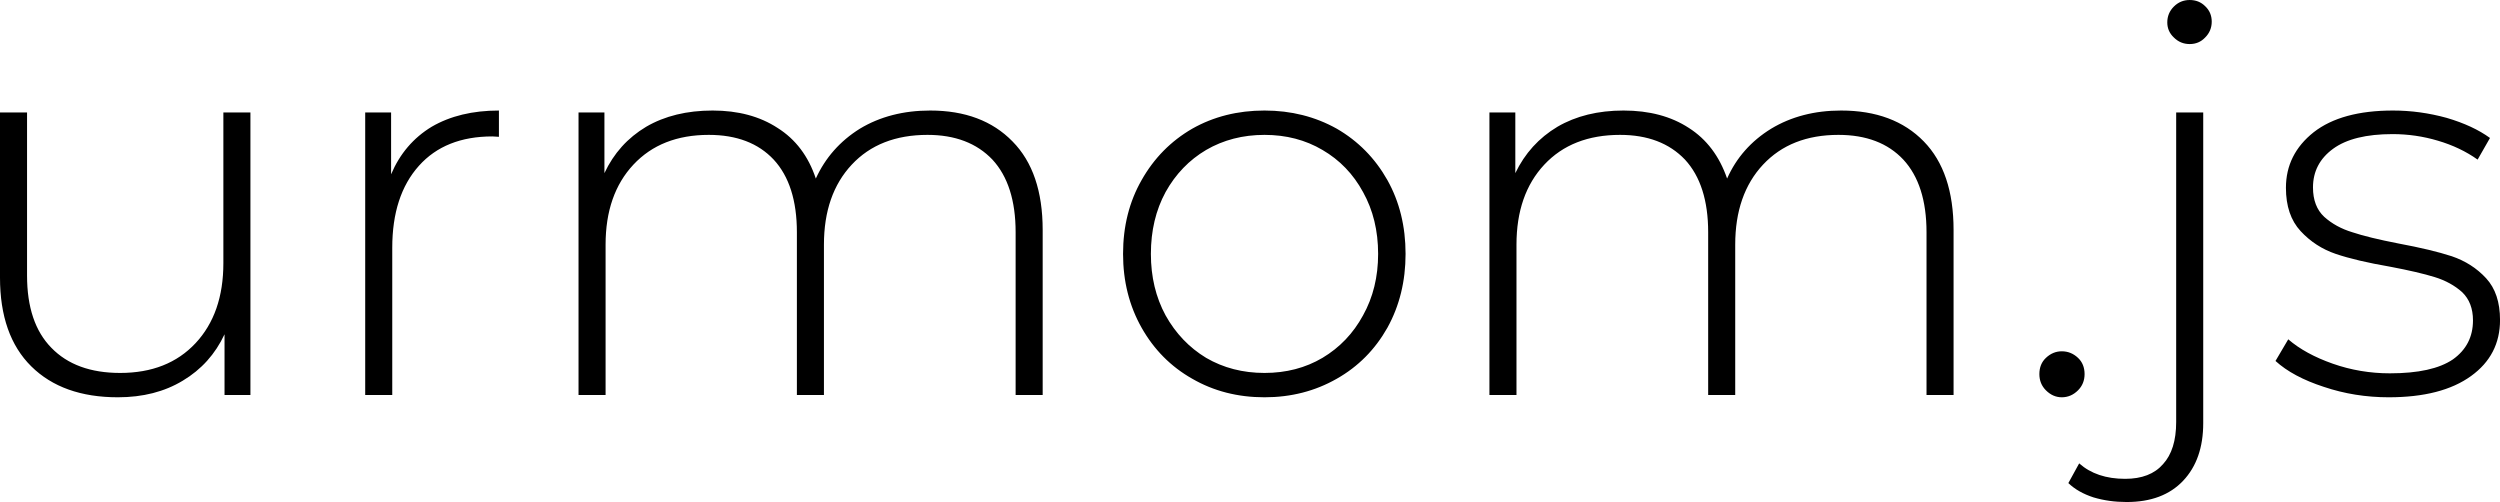 <svg data-v-423bf9ae="" xmlns="http://www.w3.org/2000/svg" viewBox="0 0 298.799 60" class="font"><!----><!----><!----><g data-v-423bf9ae="" id="d561209f-e061-49c5-83d4-e0cc9f9b2b22" fill="black" transform="matrix(4.619,0,0,4.619,-6.467,-15.381)"><path d="M7.18 6.24L7.88 6.24L7.88 13.55L7.21 13.55L7.21 11.98L7.21 11.98Q6.85 12.75 6.13 13.18L6.13 13.18L6.13 13.18Q5.42 13.61 4.45 13.61L4.45 13.61L4.45 13.61Q3.02 13.61 2.21 12.81L2.21 12.81L2.21 12.81Q1.40 12.01 1.40 10.51L1.40 10.51L1.40 6.24L2.10 6.24L2.10 10.46L2.10 10.46Q2.10 11.69 2.73 12.33L2.73 12.33L2.73 12.33Q3.36 12.98 4.51 12.98L4.51 12.98L4.51 12.98Q5.74 12.98 6.46 12.21L6.46 12.21L6.46 12.21Q7.18 11.44 7.18 10.14L7.18 10.14L7.18 6.24ZM11.52 7.84L11.52 7.84Q11.86 7.04 12.57 6.61L12.57 6.61L12.57 6.61Q13.29 6.19 14.31 6.19L14.31 6.19L14.31 6.87L14.14 6.86L14.14 6.86Q12.92 6.86 12.24 7.62L12.24 7.62L12.24 7.62Q11.55 8.39 11.55 9.74L11.55 9.74L11.55 13.55L10.85 13.55L10.85 6.24L11.52 6.24L11.52 7.84ZM25.47 6.19L25.47 6.19Q26.82 6.19 27.60 6.99L27.60 6.99L27.60 6.99Q28.38 7.78 28.38 9.28L28.38 9.28L28.38 13.55L27.68 13.55L27.68 9.34L27.68 9.34Q27.68 8.11 27.08 7.46L27.08 7.46L27.08 7.46Q26.47 6.82 25.40 6.82L25.40 6.82L25.40 6.82Q24.16 6.82 23.44 7.59L23.44 7.59L23.44 7.59Q22.72 8.36 22.72 9.66L22.72 9.66L22.72 13.55L22.02 13.55L22.02 9.34L22.02 9.34Q22.02 8.11 21.42 7.46L21.42 7.46L21.42 7.46Q20.82 6.82 19.74 6.82L19.74 6.82L19.74 6.82Q18.51 6.82 17.79 7.59L17.79 7.59L17.79 7.59Q17.07 8.36 17.07 9.66L17.07 9.66L17.07 13.55L16.37 13.55L16.37 6.24L17.04 6.24L17.04 7.81L17.04 7.81Q17.40 7.04 18.12 6.61L18.12 6.61L18.12 6.61Q18.84 6.19 19.84 6.19L19.84 6.19L19.84 6.19Q20.83 6.19 21.52 6.64L21.52 6.64L21.52 6.64Q22.22 7.08 22.51 7.95L22.51 7.95L22.51 7.95Q22.88 7.14 23.65 6.66L23.65 6.66L23.65 6.66Q24.43 6.19 25.47 6.19L25.47 6.19ZM34.12 13.61L34.12 13.61Q33.08 13.61 32.25 13.13L32.25 13.13L32.25 13.13Q31.42 12.66 30.94 11.81L30.94 11.81L30.94 11.81Q30.46 10.96 30.46 9.90L30.46 9.90L30.46 9.90Q30.46 8.83 30.94 7.99L30.94 7.99L30.94 7.99Q31.42 7.14 32.25 6.66L32.25 6.66L32.25 6.66Q33.08 6.19 34.12 6.19L34.12 6.19L34.12 6.19Q35.15 6.19 35.99 6.66L35.99 6.66L35.99 6.66Q36.82 7.14 37.30 7.99L37.30 7.99L37.30 7.99Q37.77 8.83 37.77 9.90L37.77 9.90L37.77 9.90Q37.77 10.96 37.30 11.81L37.30 11.81L37.30 11.81Q36.82 12.66 35.99 13.13L35.99 13.13L35.99 13.13Q35.15 13.61 34.12 13.61L34.12 13.61ZM34.12 12.98L34.12 12.98Q34.96 12.98 35.62 12.59L35.62 12.59L35.62 12.59Q36.29 12.19 36.67 11.49L36.67 11.49L36.67 11.49Q37.06 10.79 37.06 9.90L37.06 9.90L37.06 9.90Q37.06 9.00 36.67 8.30L36.67 8.30L36.67 8.30Q36.29 7.60 35.62 7.21L35.62 7.21L35.62 7.21Q34.96 6.82 34.12 6.82L34.12 6.82L34.12 6.82Q33.28 6.82 32.61 7.21L32.61 7.21L32.61 7.21Q31.95 7.60 31.56 8.30L31.56 8.30L31.56 8.30Q31.18 9.00 31.18 9.90L31.18 9.90L31.18 9.90Q31.18 10.79 31.56 11.49L31.56 11.49L31.56 11.49Q31.95 12.19 32.61 12.59L32.61 12.59L32.61 12.59Q33.28 12.98 34.12 12.98L34.12 12.98ZM49.04 6.19L49.04 6.19Q50.40 6.19 51.18 6.99L51.18 6.99L51.18 6.99Q51.95 7.78 51.95 9.28L51.95 9.28L51.95 13.55L51.25 13.55L51.25 9.34L51.25 9.34Q51.25 8.11 50.65 7.46L50.65 7.46L50.65 7.46Q50.05 6.82 48.97 6.82L48.97 6.82L48.97 6.82Q47.74 6.82 47.02 7.59L47.02 7.59L47.02 7.59Q46.30 8.36 46.30 9.66L46.30 9.66L46.30 13.55L45.60 13.55L45.60 9.34L45.60 9.34Q45.60 8.11 45.00 7.46L45.00 7.46L45.00 7.46Q44.39 6.82 43.32 6.82L43.32 6.82L43.32 6.82Q42.08 6.82 41.36 7.59L41.36 7.59L41.36 7.59Q40.64 8.36 40.64 9.66L40.64 9.66L40.64 13.55L39.94 13.55L39.94 6.24L40.61 6.24L40.61 7.81L40.61 7.81Q40.98 7.04 41.70 6.61L41.70 6.61L41.70 6.61Q42.42 6.19 43.41 6.19L43.41 6.19L43.41 6.19Q44.41 6.19 45.10 6.64L45.10 6.64L45.10 6.64Q45.79 7.08 46.09 7.95L46.09 7.95L46.09 7.95Q46.45 7.14 47.23 6.66L47.23 6.66L47.23 6.66Q48.01 6.19 49.04 6.19L49.04 6.19ZM54.75 13.61L54.75 13.61Q54.52 13.61 54.34 13.43L54.34 13.43L54.34 13.43Q54.17 13.26 54.17 13.01L54.17 13.01L54.17 13.01Q54.17 12.75 54.34 12.59L54.34 12.59L54.34 12.59Q54.52 12.42 54.75 12.42L54.75 12.42L54.75 12.42Q54.99 12.42 55.17 12.59L55.17 12.59L55.17 12.59Q55.34 12.75 55.34 13.01L55.34 13.01L55.34 13.01Q55.34 13.26 55.17 13.43L55.17 13.43L55.17 13.43Q54.99 13.61 54.75 13.61L54.75 13.61ZM56.43 16.32L56.43 16.32Q55.97 16.32 55.57 16.20L55.57 16.20L55.57 16.20Q55.17 16.07 54.92 15.83L54.92 15.83L55.20 15.32L55.20 15.32Q55.65 15.72 56.39 15.72L56.39 15.72L56.39 15.72Q57.04 15.72 57.37 15.34L57.37 15.34L57.37 15.34Q57.71 14.97 57.71 14.25L57.71 14.25L57.71 6.24L58.41 6.24L58.41 14.28L58.41 14.28Q58.41 15.22 57.89 15.77L57.89 15.77L57.89 15.77Q57.37 16.32 56.43 16.32L56.43 16.32ZM58.06 4.47L58.06 4.47Q57.82 4.47 57.65 4.30L57.65 4.30L57.65 4.30Q57.48 4.14 57.48 3.91L57.48 3.91L57.48 3.91Q57.48 3.67 57.65 3.50L57.65 3.50L57.65 3.50Q57.82 3.33 58.06 3.33L58.06 3.33L58.06 3.33Q58.30 3.33 58.46 3.49L58.46 3.49L58.46 3.49Q58.63 3.65 58.63 3.89L58.63 3.89L58.63 3.89Q58.63 4.13 58.46 4.30L58.46 4.30L58.46 4.30Q58.30 4.47 58.06 4.47L58.06 4.47ZM63.21 13.61L63.21 13.61Q62.33 13.61 61.53 13.34L61.53 13.34L61.53 13.34Q60.73 13.08 60.28 12.67L60.28 12.67L60.61 12.11L60.61 12.11Q61.05 12.49 61.76 12.74L61.76 12.74L61.76 12.74Q62.47 12.99 63.24 12.99L63.24 12.99L63.24 12.99Q64.34 12.99 64.87 12.63L64.87 12.63L64.87 12.63Q65.39 12.26 65.39 11.62L65.39 11.62L65.39 11.62Q65.39 11.16 65.11 10.89L65.11 10.89L65.11 10.89Q64.82 10.63 64.40 10.50L64.40 10.50L64.40 10.50Q63.98 10.37 63.24 10.23L63.24 10.23L63.24 10.23Q62.37 10.08 61.84 9.90L61.84 9.90L61.84 9.90Q61.31 9.72 60.93 9.31L60.93 9.31L60.93 9.31Q60.55 8.90 60.55 8.19L60.55 8.19L60.55 8.19Q60.55 7.32 61.27 6.75L61.27 6.75L61.27 6.75Q61.99 6.19 63.32 6.19L63.32 6.19L63.32 6.19Q64.02 6.19 64.71 6.38L64.71 6.38L64.71 6.38Q65.39 6.58 65.83 6.90L65.83 6.90L65.51 7.46L65.51 7.46Q65.06 7.14 64.48 6.97L64.48 6.97L64.48 6.97Q63.91 6.80 63.31 6.80L63.31 6.80L63.31 6.80Q62.29 6.80 61.77 7.18L61.77 7.18L61.77 7.18Q61.25 7.56 61.25 8.18L61.25 8.18L61.25 8.18Q61.25 8.67 61.54 8.94L61.54 8.94L61.54 8.94Q61.84 9.21 62.27 9.34L62.27 9.34L62.27 9.34Q62.69 9.48 63.46 9.63L63.46 9.63L63.46 9.63Q64.32 9.79 64.84 9.96L64.84 9.96L64.84 9.96Q65.37 10.14 65.73 10.53L65.73 10.53L65.73 10.53Q66.09 10.92 66.09 11.61L66.09 11.61L66.09 11.61Q66.09 12.52 65.34 13.06L65.34 13.06L65.34 13.06Q64.58 13.61 63.21 13.61L63.21 13.61Z"></path></g><!----><!----></svg>